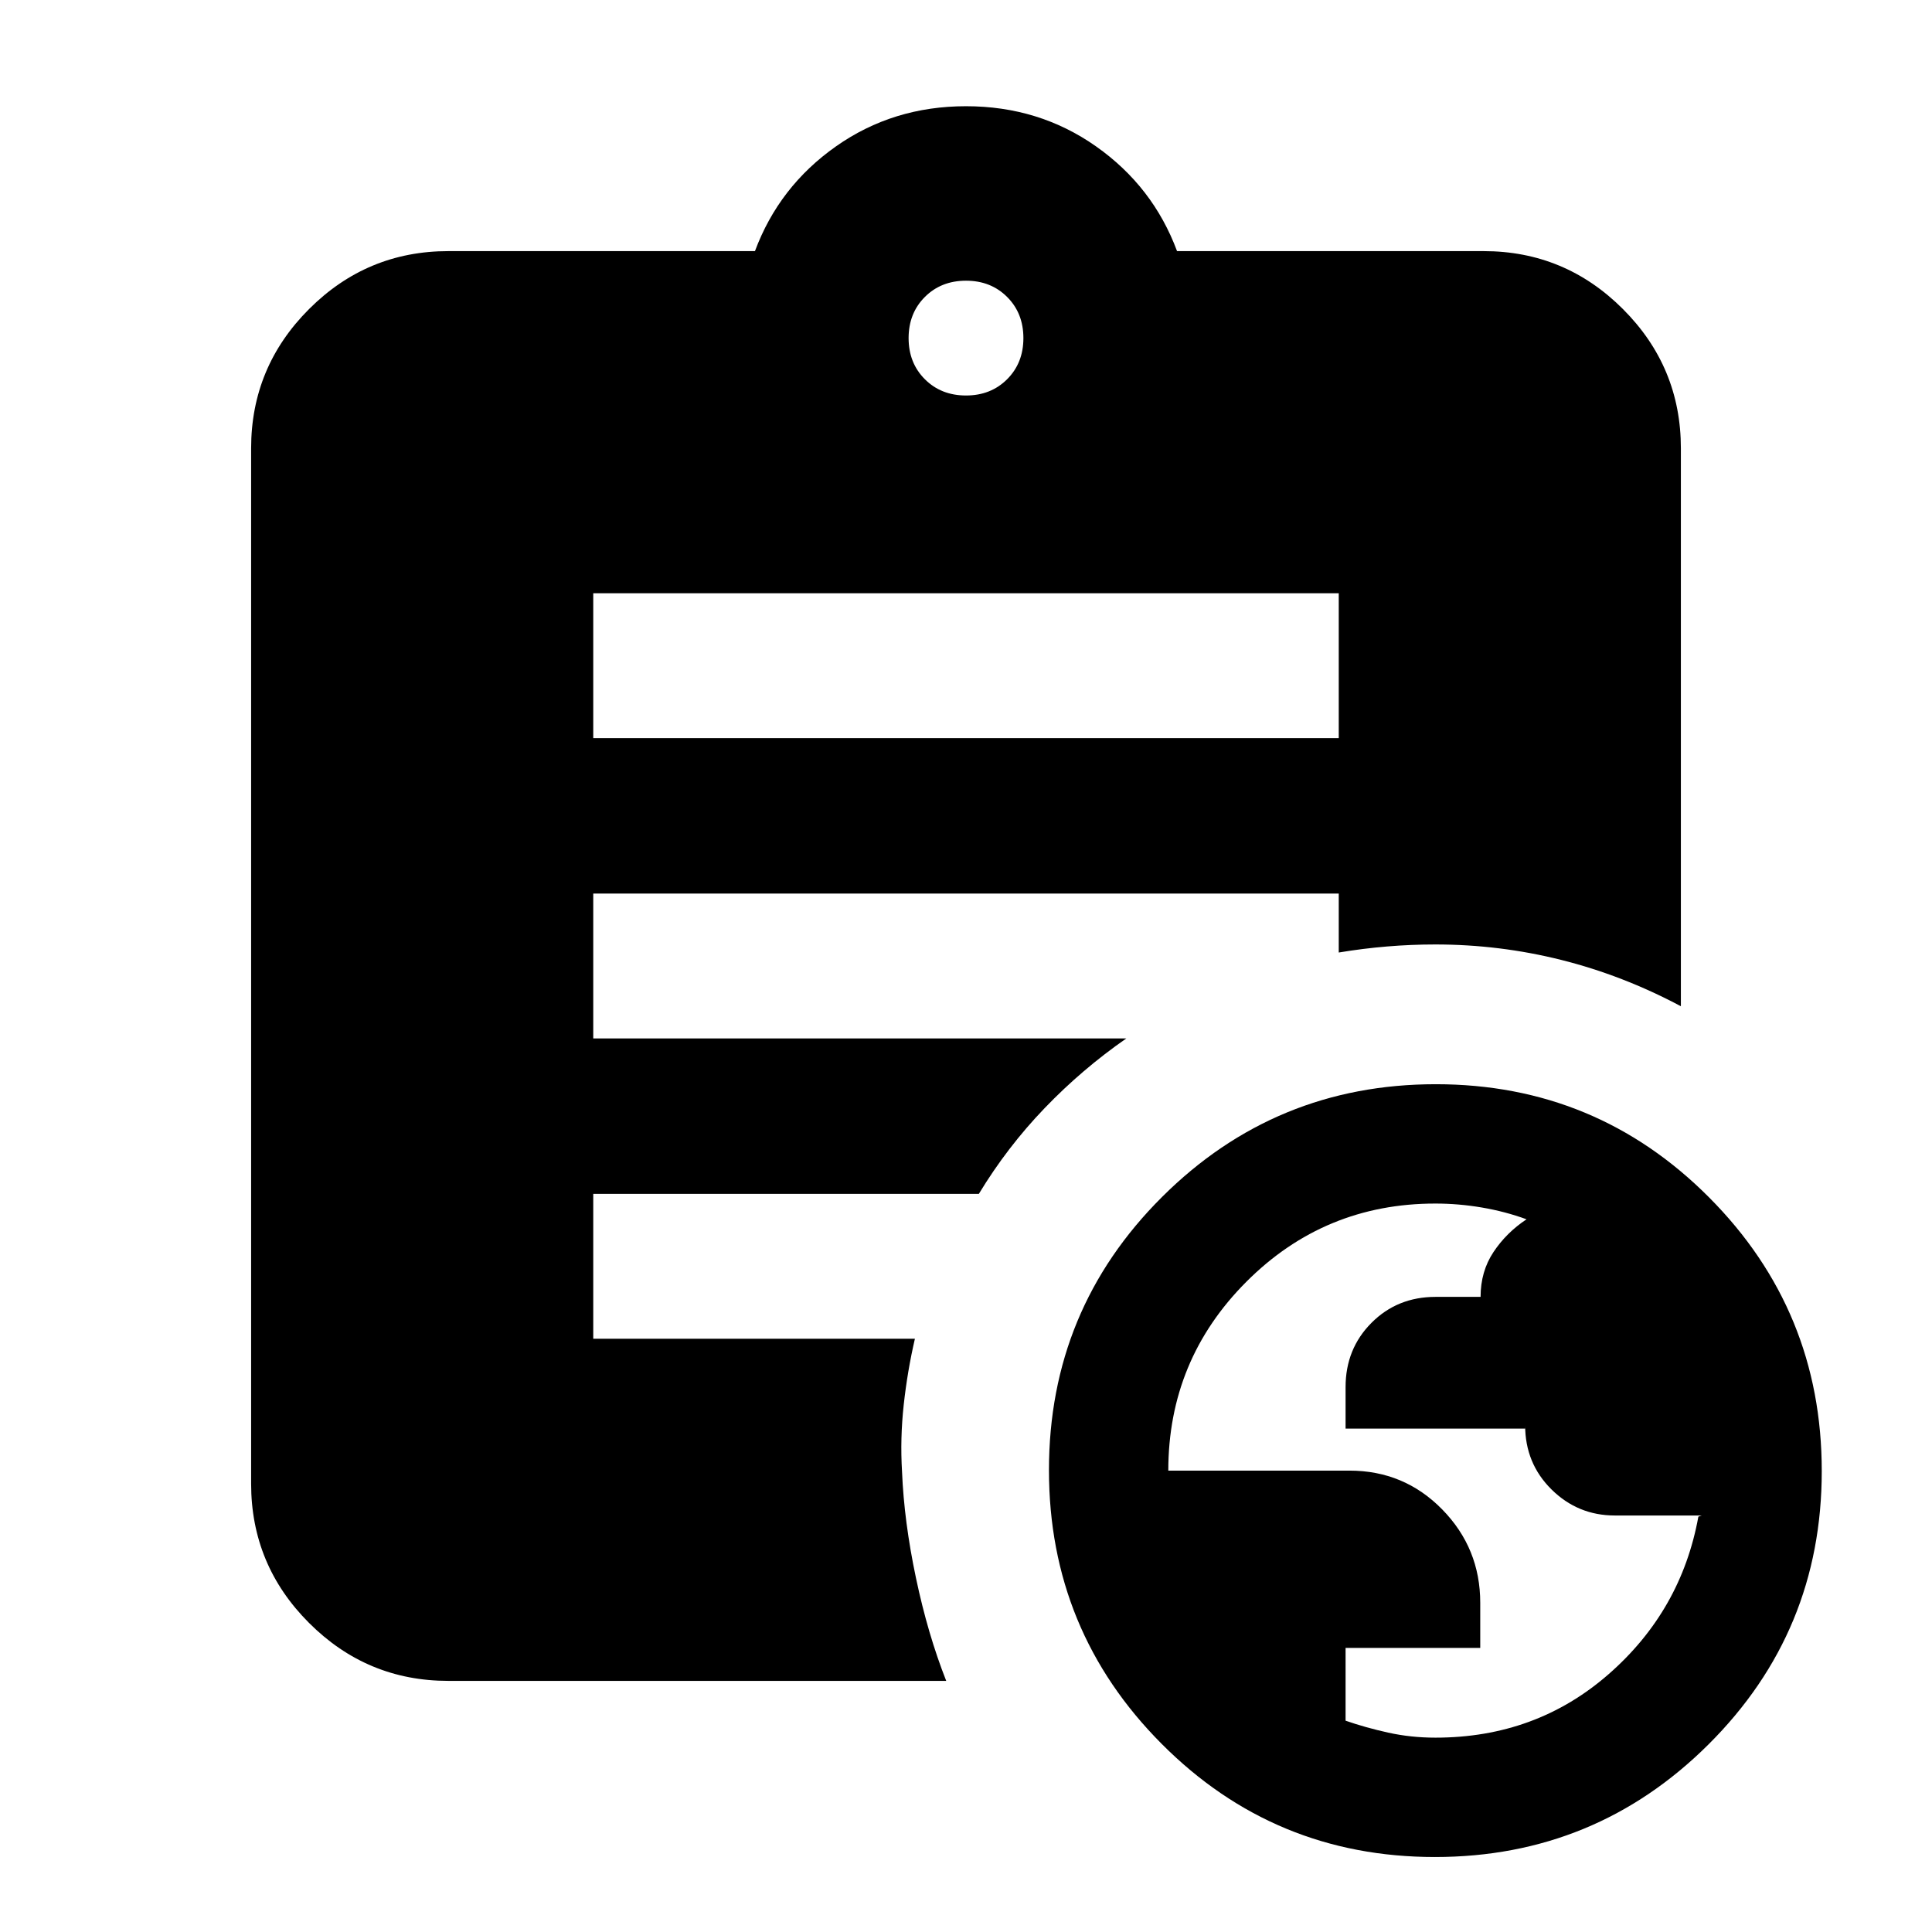 <svg xmlns="http://www.w3.org/2000/svg" height="20" viewBox="0 -960 960 960" width="20"><path d="M713.26-96.57q50 0 86.09-31.57 36.08-31.56 44.56-78.25.61-.23 1.15-.4l.55-.17H802.4q-18.36 0-31.47-12.95-13.1-12.95-13.1-31.92v1.68h-89.22v-20.63q0-18.97 12.85-31.89 12.86-12.92 31.87-12.92h22.36q0-12.62 6.41-22.27 6.42-9.66 16.42-16.28-10.69-3.91-22.22-5.86-11.54-1.96-23.07-1.96-55.15 0-93.93 38.87-38.78 38.86-38.78 93.83h90q27.22 0 46.11 19.29t18.89 46.38v22.42h-66.91V-105q9.87 3.43 21.16 5.93 11.3 2.5 23.49 2.5ZM480-763.48q12.36 0 20.44-8.08 8.08-8.08 8.08-20.44 0-12.36-8.08-20.44-8.08-8.08-20.44-8.08-12.36 0-20.44 8.08-8.08 8.08-8.08 20.44 0 12.36 8.08 20.44 8.08 8.08 20.44 8.08ZM712.99-37.26q-79.77 0-135.77-56.23-56-56.22-56-136 0-79.77 56.22-135.77 56.23-56 136-56 79.78 0 135.78 56.23 56 56.22 56 136 0 79.77-56.23 135.77-56.23 56-136 56ZM294.78-593.22h370.44v-72H294.78v72Zm175.39 468.44H222.78q-40.42 0-69.21-28.79-28.79-28.79-28.79-69.21v-514.44q0-40.42 28.79-69.21 28.79-28.79 69.21-28.79h152.35q11.96-32.13 40.28-52.06 28.33-19.94 64.59-19.94 36.26 0 64.59 19.94 28.32 19.93 40.28 52.06h152.35q40.42 0 69.21 28.79 28.79 28.79 28.79 69.21V-460q-28.82-15.35-59.45-23.02-30.64-7.68-62.55-7.68-12 0-24 1t-24 3V-516H294.78v72h264.87q-22 15.3-40.56 34.61-18.57 19.3-32.7 42.61H294.78v72h159.83q-3.7 15.95-5.55 32.76-1.84 16.8-.84 33.32 1 24.7 6.91 52.74 5.91 28.05 15.04 51.18Z"/></svg>